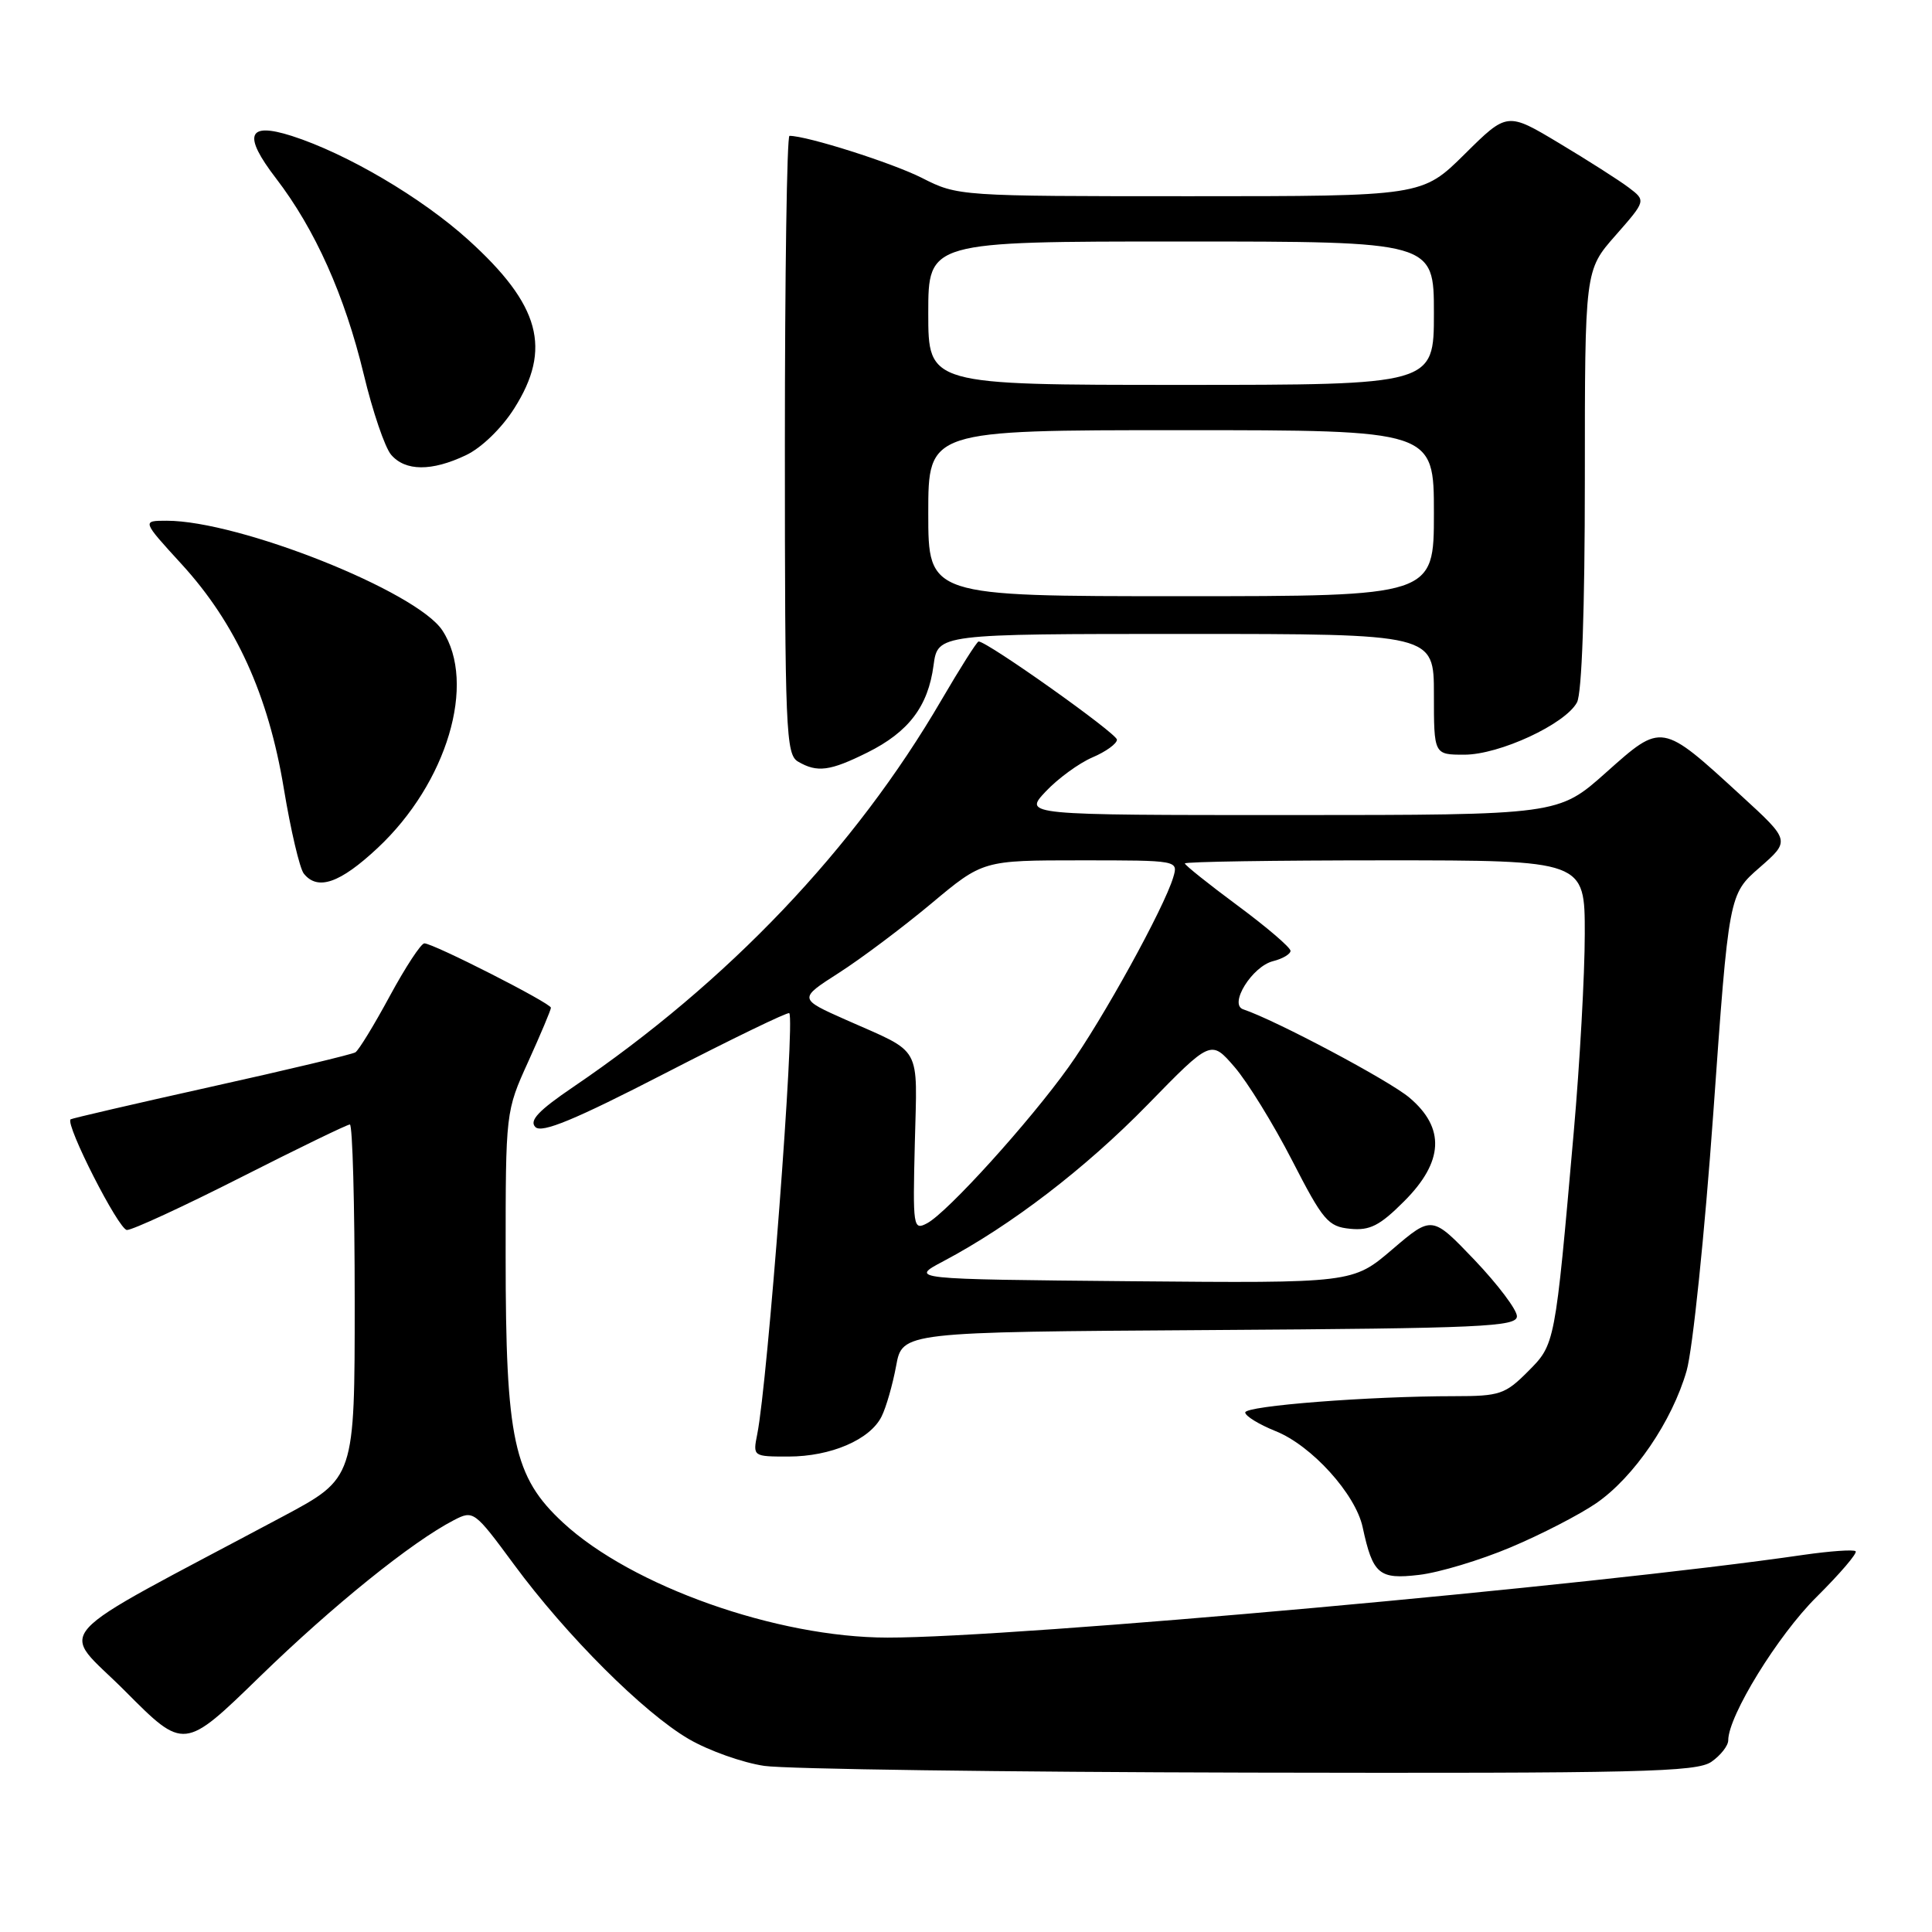 <?xml version="1.0" encoding="UTF-8" standalone="no"?>
<!DOCTYPE svg PUBLIC "-//W3C//DTD SVG 1.1//EN" "http://www.w3.org/Graphics/SVG/1.1/DTD/svg11.dtd" >
<svg xmlns="http://www.w3.org/2000/svg" xmlns:xlink="http://www.w3.org/1999/xlink" version="1.1" viewBox="0 0 256 256">
 <g >
 <path fill="currentColor"
d=" M 226.78 233.44 C 228.00 232.59 229.00 231.31 229.00 230.60 C 229.00 227.37 235.58 216.68 240.70 211.61 C 243.80 208.53 246.14 205.80 245.88 205.55 C 245.63 205.30 242.52 205.52 238.96 206.03 C 211.00 210.11 134.54 217.01 117.59 216.99 C 102.92 216.98 83.70 210.17 74.62 201.77 C 68.05 195.69 67.00 190.83 67.00 166.43 C 67.00 147.29 67.00 147.27 70.00 140.66 C 71.65 137.02 73.00 133.81 73.00 133.53 C 73.00 132.93 57.42 125.00 56.23 125.00 C 55.79 125.00 53.73 128.14 51.65 131.98 C 49.58 135.81 47.53 139.17 47.09 139.44 C 46.66 139.71 38.04 141.77 27.94 144.01 C 17.83 146.26 9.47 148.20 9.35 148.32 C 8.64 149.03 15.73 162.96 16.82 162.98 C 17.54 162.99 24.34 159.85 31.93 156.00 C 39.52 152.15 46.01 149.00 46.36 149.00 C 46.71 149.00 47.00 159.54 47.00 172.43 C 47.00 195.86 47.00 195.86 37.50 200.93 C 5.41 218.05 7.87 215.32 16.59 224.09 C 24.39 231.93 24.39 231.93 34.44 222.15 C 44.11 212.75 54.57 204.31 60.14 201.43 C 62.73 200.09 62.86 200.19 68.09 207.28 C 75.05 216.73 85.30 226.96 91.28 230.44 C 93.91 231.97 98.41 233.57 101.28 233.99 C 104.15 234.41 133.06 234.81 165.53 234.88 C 217.47 234.99 224.82 234.81 226.78 233.44 Z  M 200.19 205.02 C 204.21 203.33 209.30 200.70 211.50 199.19 C 216.50 195.75 221.57 188.32 223.49 181.62 C 224.29 178.81 225.88 163.45 227.02 147.50 C 229.08 118.50 229.08 118.50 233.16 114.95 C 237.23 111.39 237.23 111.39 230.71 105.42 C 220.11 95.70 220.25 95.73 212.81 102.36 C 206.50 107.99 206.50 107.99 171.06 108.00 C 135.63 108.00 135.63 108.00 138.56 104.88 C 140.18 103.16 142.96 101.13 144.75 100.36 C 146.54 99.60 148.00 98.54 148.00 98.01 C 148.00 97.19 130.83 85.00 129.67 85.00 C 129.45 85.00 127.24 88.49 124.75 92.75 C 113.27 112.45 96.49 130.09 75.94 144.04 C 71.36 147.15 70.09 148.49 70.94 149.34 C 71.79 150.19 76.15 148.39 88.16 142.20 C 97.01 137.64 104.40 134.06 104.58 134.25 C 105.38 135.04 101.72 183.16 100.34 190.03 C 99.75 192.99 99.77 193.00 104.47 193.00 C 110.08 193.00 115.28 190.77 116.81 187.70 C 117.42 186.49 118.28 183.47 118.74 181.00 C 119.56 176.50 119.56 176.50 160.28 176.24 C 196.43 176.01 201.00 175.80 201.00 174.41 C 201.00 173.55 198.47 170.20 195.38 166.95 C 189.75 161.06 189.75 161.06 184.50 165.54 C 179.25 170.03 179.25 170.03 149.87 169.77 C 120.50 169.50 120.50 169.50 125.00 167.12 C 133.96 162.38 143.83 154.81 152.06 146.38 C 160.46 137.77 160.46 137.77 163.58 141.38 C 165.29 143.36 168.72 148.92 171.20 153.74 C 175.31 161.74 175.97 162.53 178.90 162.82 C 181.51 163.08 182.83 162.41 186.05 159.18 C 191.30 153.94 191.52 149.46 186.75 145.44 C 184.05 143.16 169.05 135.19 164.73 133.74 C 162.79 133.09 165.91 128.06 168.68 127.36 C 169.96 127.04 171.00 126.42 171.00 125.99 C 171.00 125.55 167.85 122.85 164.00 120.00 C 160.15 117.15 157.00 114.63 157.00 114.41 C 157.00 114.18 168.93 114.00 183.50 114.00 C 210.00 114.00 210.00 114.00 209.99 123.75 C 209.99 129.11 209.33 140.93 208.53 150.00 C 206.04 178.31 206.07 178.10 202.44 181.75 C 199.45 184.75 198.70 185.00 192.76 185.00 C 181.40 185.00 165.00 186.28 165.00 187.16 C 165.00 187.63 166.81 188.74 169.02 189.63 C 173.79 191.53 179.62 197.97 180.56 202.37 C 181.91 208.62 182.72 209.31 188.04 208.68 C 190.70 208.37 196.17 206.72 200.19 205.02 Z  M 50.03 112.37 C 59.24 103.76 63.19 90.51 58.62 83.54 C 55.23 78.36 31.70 69.00 22.09 69.00 C 18.80 69.00 18.80 69.00 24.06 74.75 C 31.24 82.59 35.56 92.07 37.61 104.50 C 38.52 110.00 39.71 115.06 40.25 115.75 C 42.08 118.06 45.05 117.03 50.03 112.37 Z  M 114.94 99.71 C 120.40 96.99 122.98 93.60 123.70 88.16 C 124.26 84.00 124.26 84.00 157.13 84.00 C 190.00 84.00 190.00 84.00 190.00 92.00 C 190.00 100.00 190.00 100.00 194.03 100.00 C 198.69 100.00 207.42 95.95 208.96 93.07 C 209.61 91.87 210.00 80.64 210.00 63.47 C 210.00 35.81 210.00 35.81 214.06 31.20 C 218.11 26.59 218.11 26.59 215.81 24.85 C 214.54 23.89 210.40 21.25 206.61 18.98 C 199.71 14.84 199.71 14.84 194.08 20.42 C 188.44 26.00 188.44 26.00 157.69 26.00 C 127.11 26.00 126.91 25.99 122.15 23.57 C 118.21 21.58 106.95 18.00 104.61 18.00 C 104.27 18.00 104.00 36.43 104.00 58.95 C 104.00 96.90 104.13 99.98 105.75 100.92 C 108.29 102.40 109.97 102.18 114.94 99.71 Z  M 61.73 60.32 C 63.79 59.35 66.47 56.75 68.13 54.13 C 73.16 46.21 71.58 40.41 62.06 31.79 C 55.86 26.18 45.95 20.35 38.66 18.01 C 32.79 16.14 32.15 17.87 36.57 23.63 C 41.76 30.39 45.68 39.16 48.20 49.61 C 49.37 54.50 51.00 59.29 51.82 60.25 C 53.70 62.45 57.19 62.48 61.73 60.32 Z  M 121.22 151.43 C 121.54 138.29 122.30 139.66 112.15 135.16 C 105.80 132.34 105.80 132.34 111.14 128.92 C 114.08 127.04 119.58 122.91 123.37 119.75 C 130.24 114.00 130.24 114.00 143.19 114.00 C 156.13 114.00 156.13 114.00 155.46 116.25 C 154.26 120.29 146.06 135.17 141.59 141.40 C 136.38 148.69 125.55 160.64 122.86 162.08 C 121.00 163.07 120.94 162.68 121.22 151.43 Z  M 123.00 68.00 C 123.00 57.00 123.00 57.00 156.50 57.00 C 190.00 57.00 190.00 57.00 190.00 68.00 C 190.00 79.00 190.00 79.00 156.50 79.00 C 123.00 79.00 123.00 79.00 123.00 68.00 Z  M 123.00 41.50 C 123.00 32.00 123.00 32.00 156.50 32.00 C 190.00 32.00 190.00 32.00 190.00 41.50 C 190.00 51.00 190.00 51.00 156.50 51.00 C 123.00 51.00 123.00 51.00 123.00 41.50 Z "/>
</g>
</svg>